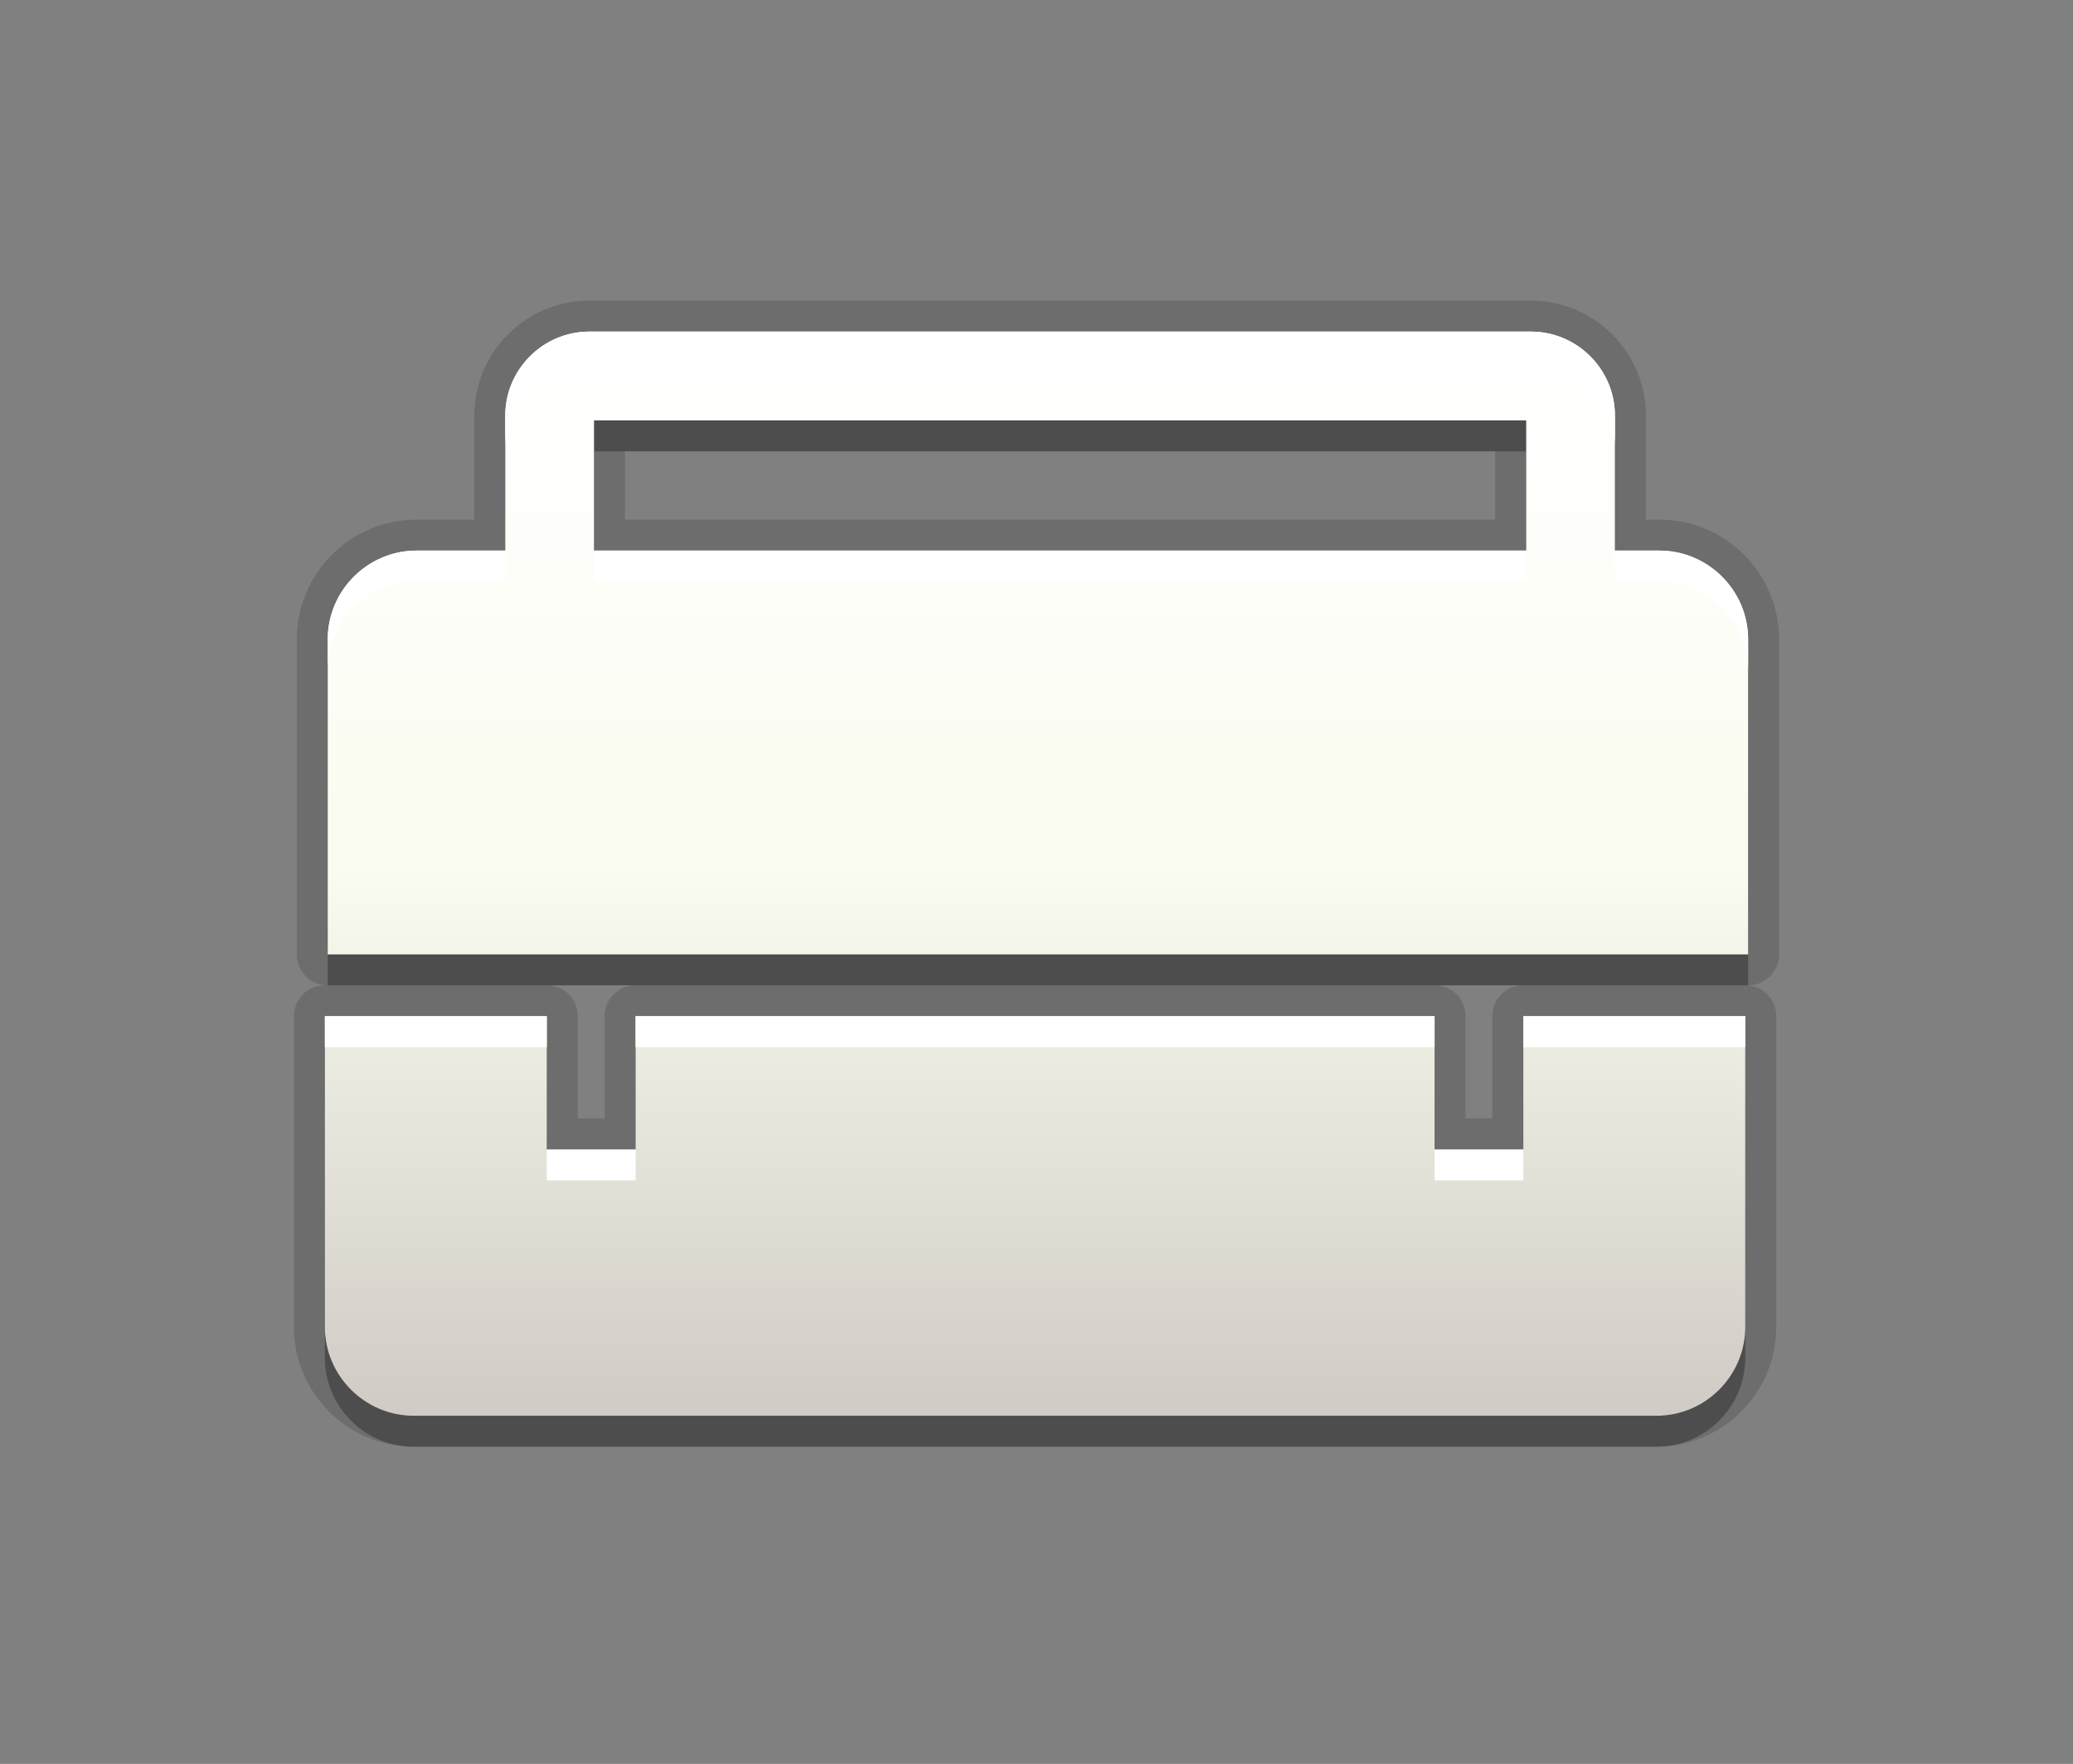 <?xml version="1.0" encoding="utf-8"?>
<!-- Generator: Adobe Illustrator 15.0.0, SVG Export Plug-In . SVG Version: 6.00 Build 0)  -->
<!DOCTYPE svg PUBLIC "-//W3C//DTD SVG 1.1//EN" "http://www.w3.org/Graphics/SVG/1.1/DTD/svg11.dtd">
<svg version="1.1" id="Ebene_1" xmlns="http://www.w3.org/2000/svg" xmlns:xlink="http://www.w3.org/1999/xlink" x="0px" y="0px"
	 width="67px" height="57px" viewBox="0 0 67 57" enable-background="new 0 0 67 57" xml:space="preserve">
<rect x="0" y="0" width="67" height="57" fill="#808080" stroke="none"/>
<rect id="BOUNDING_BOX_1_" fill="none" width="67" height="57"/>
<path opacity="0.3" enable-background="new    " d="M49.234,38.143h-2.868v-4.306H20.542v4.306h-2.869v-4.306H10.5V43.88
	c0,1.578,1.292,2.87,2.869,2.87h40.17c1.578,0,2.869-1.292,2.869-2.87V33.837h-7.174V38.143z M53.631,18.792h-1.436v-4.361
	c0-1.494-1.221-2.716-2.717-2.716H19.047c-1.496,0-2.717,1.222-2.717,2.716v4.361h-2.869c-1.577,0-2.869,1.292-2.869,2.869v10.18
	H56.5v-10.18C56.5,20.083,55.209,18.792,53.631,18.792z M49.327,18.792H19.199v-4.208h30.128V18.792z"/>
<path opacity="0.15" enable-background="new    " d="M13.369,46.75c-2.133,0-3.869-1.736-3.869-3.87V32.837c0-0.553,0.448-1,1-1
	h0.003c-0.511-0.045-0.911-0.474-0.911-0.996v-10.18c0-2.133,1.736-3.869,3.869-3.869h1.869v-3.361c0-2.049,1.667-3.716,3.717-3.716
	h30.432c2.049,0,3.717,1.667,3.717,3.716v3.361h0.436c2.135,0,3.869,1.736,3.869,3.869v10.18c0,0.554-0.447,1-1,1h-0.003
	c0.511,0.046,0.911,0.474,0.911,0.996V42.88c0,2.134-1.735,3.87-3.869,3.87H13.369z M48.234,36.143v-3.306
	c0-0.522,0.4-0.95,0.912-0.996h-2.691c0.511,0.046,0.911,0.474,0.911,0.996v3.306H48.234z M19.542,36.143v-3.306
	c0-0.522,0.4-0.95,0.911-0.996h-2.691c0.511,0.046,0.911,0.474,0.911,0.996v3.306H19.542z M48.327,16.792v-2.208H20.199v2.208
	H48.327z"/>
<path opacity="0.15" enable-background="new    " d="M49.234,37.143h-2.868v-4.306H20.542v4.306h-2.869v-4.306H10.5V42.88
	c0,1.578,1.292,2.87,2.869,2.87h40.17c1.578,0,2.869-1.292,2.869-2.87V32.837h-7.174V37.143z M53.631,17.792h-1.436v-4.361
	c0-1.494-1.221-2.716-2.717-2.716H19.047c-1.496,0-2.717,1.222-2.717,2.716v4.361h-2.869c-1.577,0-2.869,1.292-2.869,2.869v10.18
	H56.5v-10.18C56.5,19.083,55.209,17.792,53.631,17.792z M49.327,17.792H19.199v-4.208h30.128V17.792z"/>
<linearGradient id="SVGID_1_" gradientUnits="userSpaceOnUse" x1="319.101" y1="-396.65" x2="319.101" y2="-361.615" gradientTransform="matrix(1 0 0 -1 -285.6 -350.9)">
	<stop  offset="0" style="stop-color:#D0CBC5"/>
	<stop  offset="0.503" style="stop-color:#FAFCEF"/>
	<stop  offset="0.969" style="stop-color:#FFFFFF"/>
</linearGradient>
<path fill="url(#SVGID_1_)" d="M49.234,37.143h-2.868v-4.306H20.542v4.306h-2.869v-4.306H10.5V42.88c0,1.578,1.292,2.87,2.869,2.87
	h40.17c1.578,0,2.869-1.292,2.869-2.87V32.837h-7.174V37.143z M53.631,17.792h-1.436v-4.361c0-1.494-1.221-2.716-2.717-2.716H19.047
	c-1.496,0-2.717,1.222-2.717,2.716v4.361h-2.869c-1.577,0-2.869,1.292-2.869,2.869v10.18H56.5v-10.18
	C56.5,19.083,55.209,17.792,53.631,17.792z M49.327,17.792H19.199v-4.208h30.128V17.792z"/>
<rect x="17.673" y="37.143" fill="#FFFFFF" width="2.869" height="1"/>
<path fill="#FFFFFF" d="M13.461,18.792h2.869v-1h-2.869c-1.577,0-2.869,1.292-2.869,2.869v1
	C10.592,20.083,11.884,18.792,13.461,18.792z"/>
<rect x="19.199" y="17.792" fill="#FFFFFF" width="30.128" height="1"/>
<path fill="#FFFFFF" d="M19.047,11.715h30.432c1.496,0,2.717,1.222,2.717,2.716v-1c0-1.494-1.221-2.716-2.717-2.716H19.047
	c-1.496,0-2.717,1.222-2.717,2.716v1C16.33,12.937,17.552,11.715,19.047,11.715z"/>
<rect x="49.234" y="32.837" fill="#FFFFFF" width="7.174" height="1"/>
<rect x="46.366" y="37.143" fill="#FFFFFF" width="2.868" height="1"/>
<rect x="10.5" y="32.837" fill="#FFFFFF" width="7.173" height="1"/>
<path fill="#FFFFFF" d="M53.631,17.792h-1.436v1h1.436c1.578,0,2.869,1.292,2.869,2.869v-1C56.5,19.083,55.209,17.792,53.631,17.792
	z"/>
<rect x="20.542" y="32.837" fill="#FFFFFF" width="25.824" height="1"/>
</svg>
